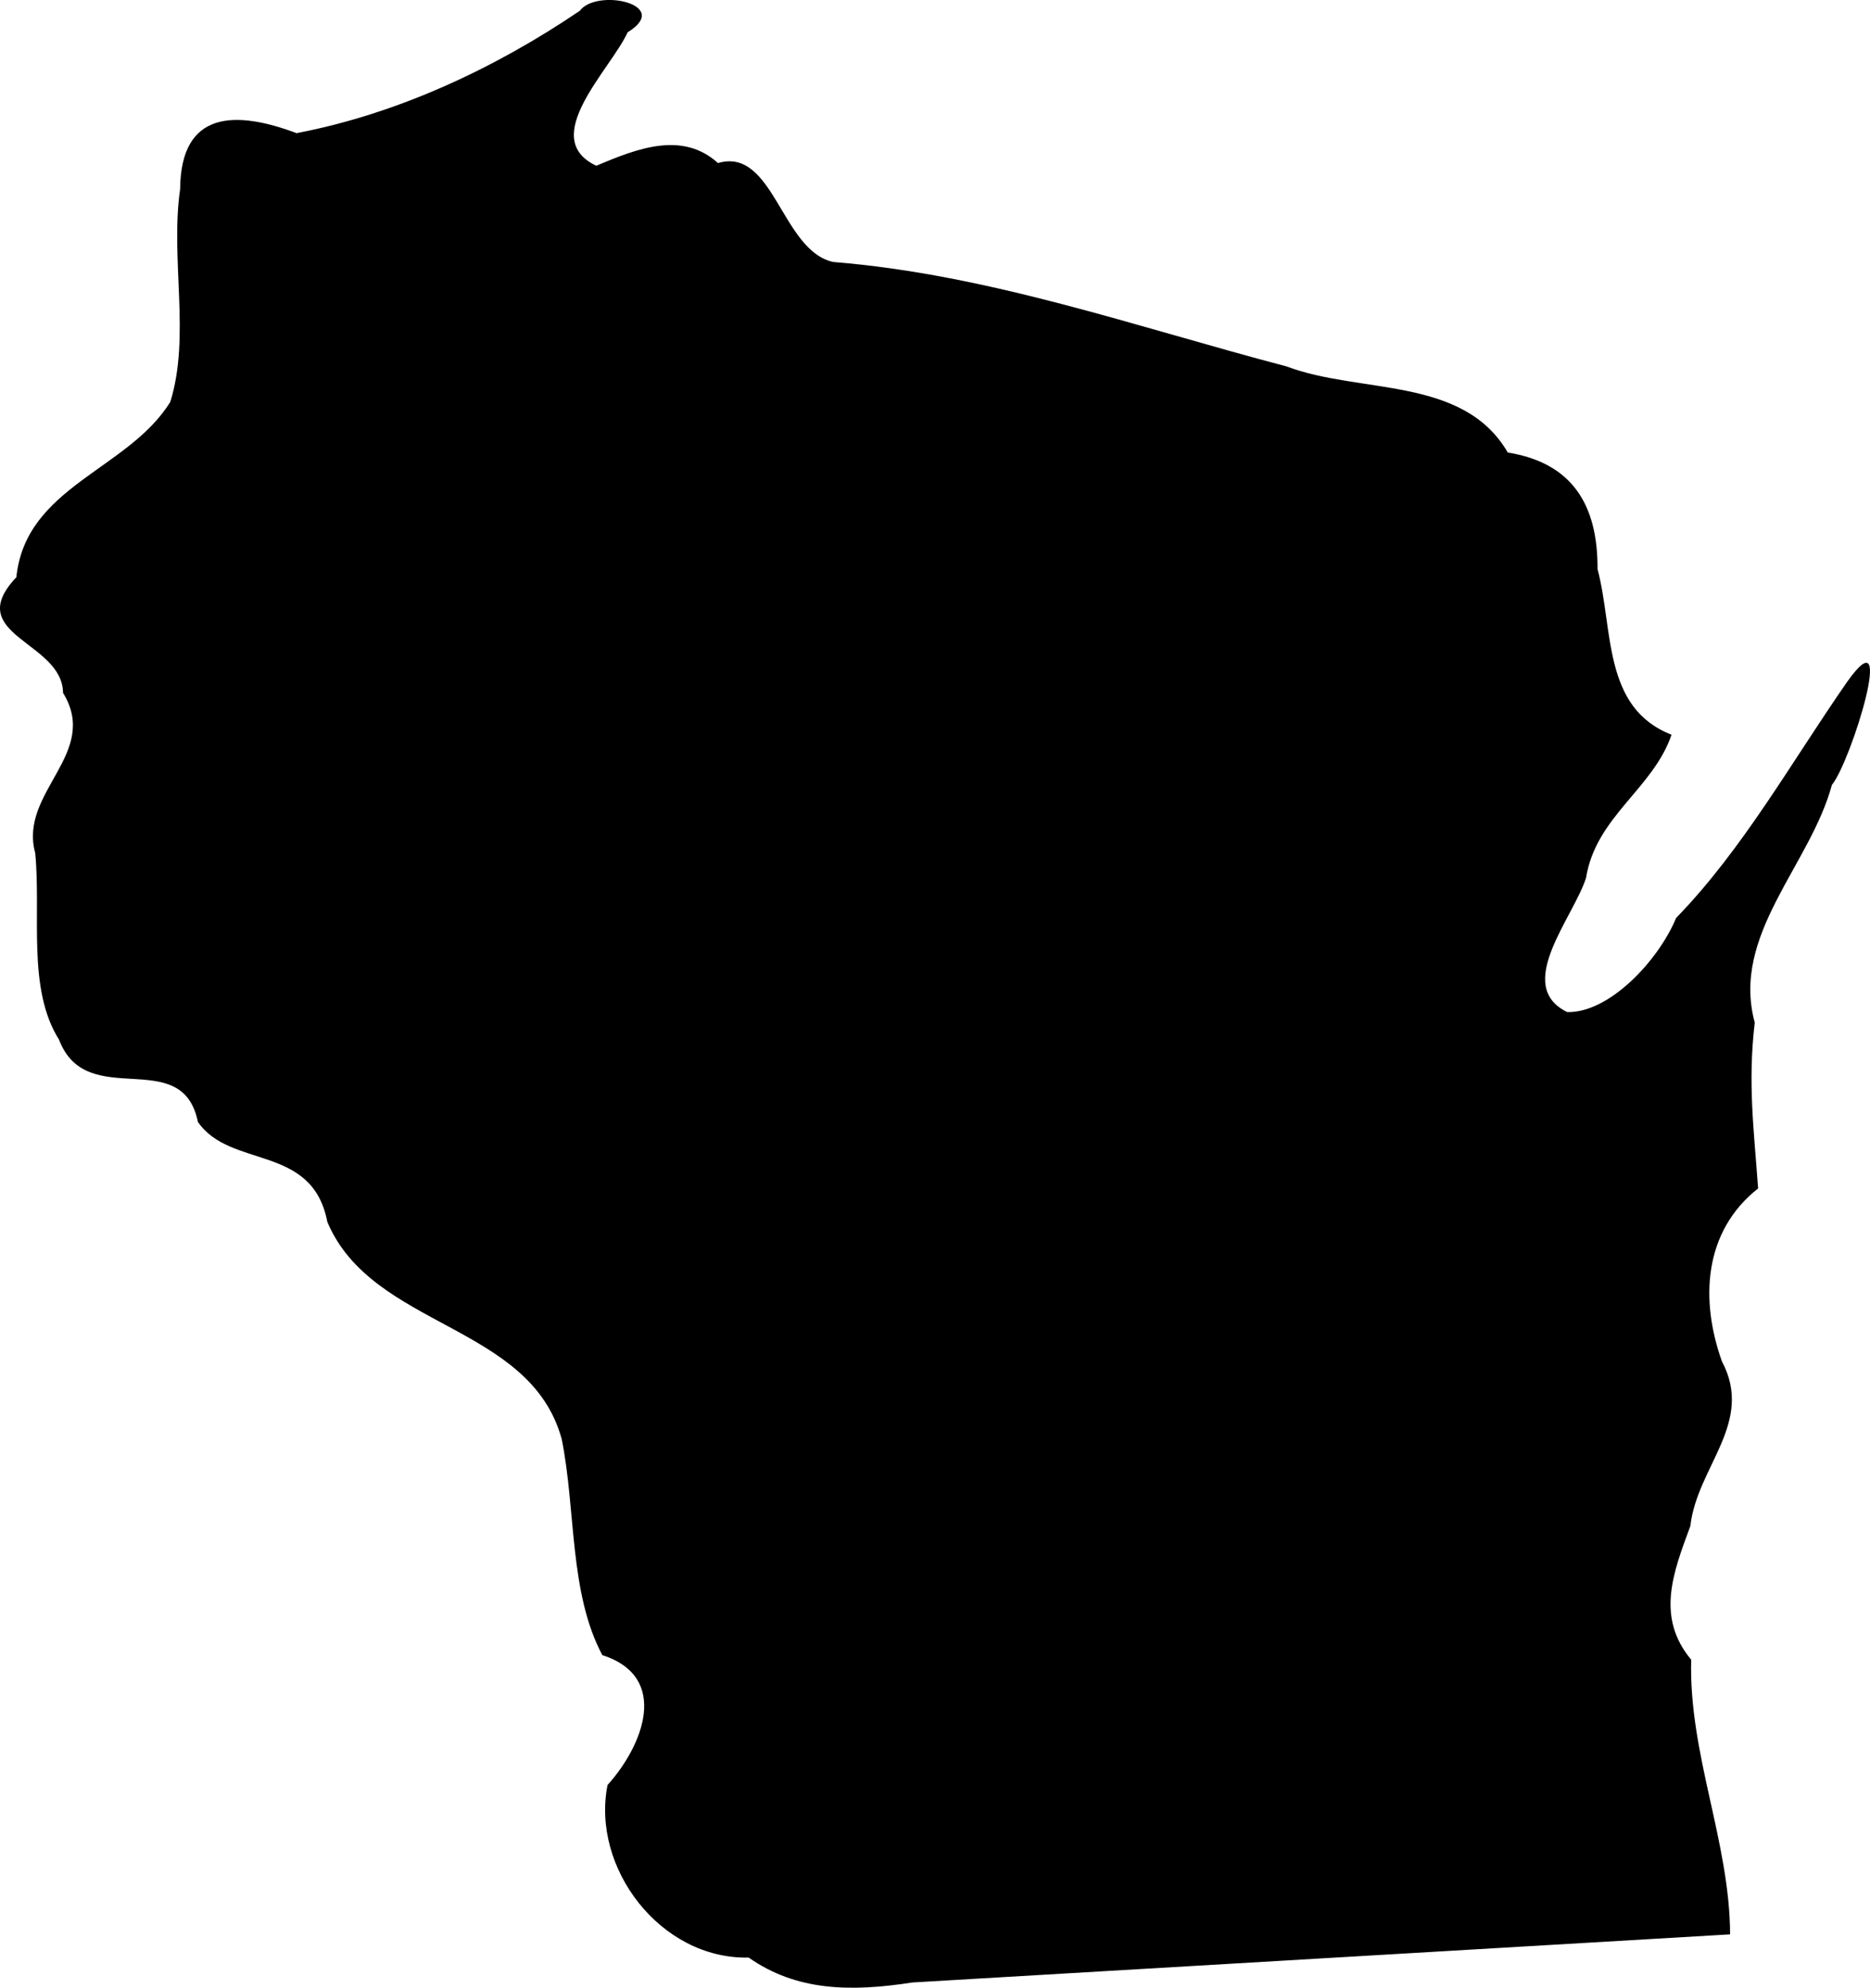 <svg xmlns="http://www.w3.org/2000/svg" width="118386.849" height="125804.791" viewBox="0 0 110.988 117.942"><path d="M34.395.652c-5.04 3.413-10.81 6.106-16.792 7.248-3.575-1.34-6.876-1.39-6.913 3.326-.596 4.146.633 8.726-.584 12.623-2.507 4.045-8.576 5-9.135 10.4-3.263 3.45 2.744 3.798 2.77 6.863 2.22 3.6-2.645 5.883-1.652 9.495.36 3.636-.496 8.055 1.415 11.083 1.65 4.32 7.298.262 8.242 4.88 1.936 2.804 6.79 1.277 7.682 5.932 2.67 6.33 12.04 6.02 13.913 12.895.844 4.195.435 9.11 2.408 12.81 4.046 1.302 2.408 5.385.31 7.706-.98 4.915 3.14 10.352 8.378 10.24 2.83 1.986 6.032 2.048 9.718 1.477 16.173-.956 32.357-1.9 48.53-2.855-.025-5.523-2.458-10.686-2.31-16.296-2.11-2.533-1.067-5.177-.05-7.932.398-3.525 3.812-6.12 1.875-9.768-1.304-3.65-1.093-7.707 2.147-10.264-.25-3.513-.62-6.243-.2-9.842-1.414-5.213 3.278-9.31 4.58-14.1 1.143-1.402 3.91-10.35.907-6.12-3.29 4.73-6.194 9.943-10.153 14.014-1.066 2.557-3.983 5.647-6.465 5.585-3.19-1.564.347-5.573 1.117-7.956.583-3.65 3.972-5.275 5.076-8.502-4.108-1.6-3.438-6.243-4.393-9.83.024-3.835-1.527-6.304-5.325-6.913-2.656-4.555-8.738-3.45-13.144-5.113-8.85-2.322-17.637-5.45-26.895-6.194-3.078-.67-3.524-6.84-6.838-5.87-2.123-1.912-4.78-.87-7.224.16-3.475-1.638.844-5.697 1.862-7.918 2.706-1.663-1.9-2.656-2.867-1.24z" class="state-svg"/></svg>